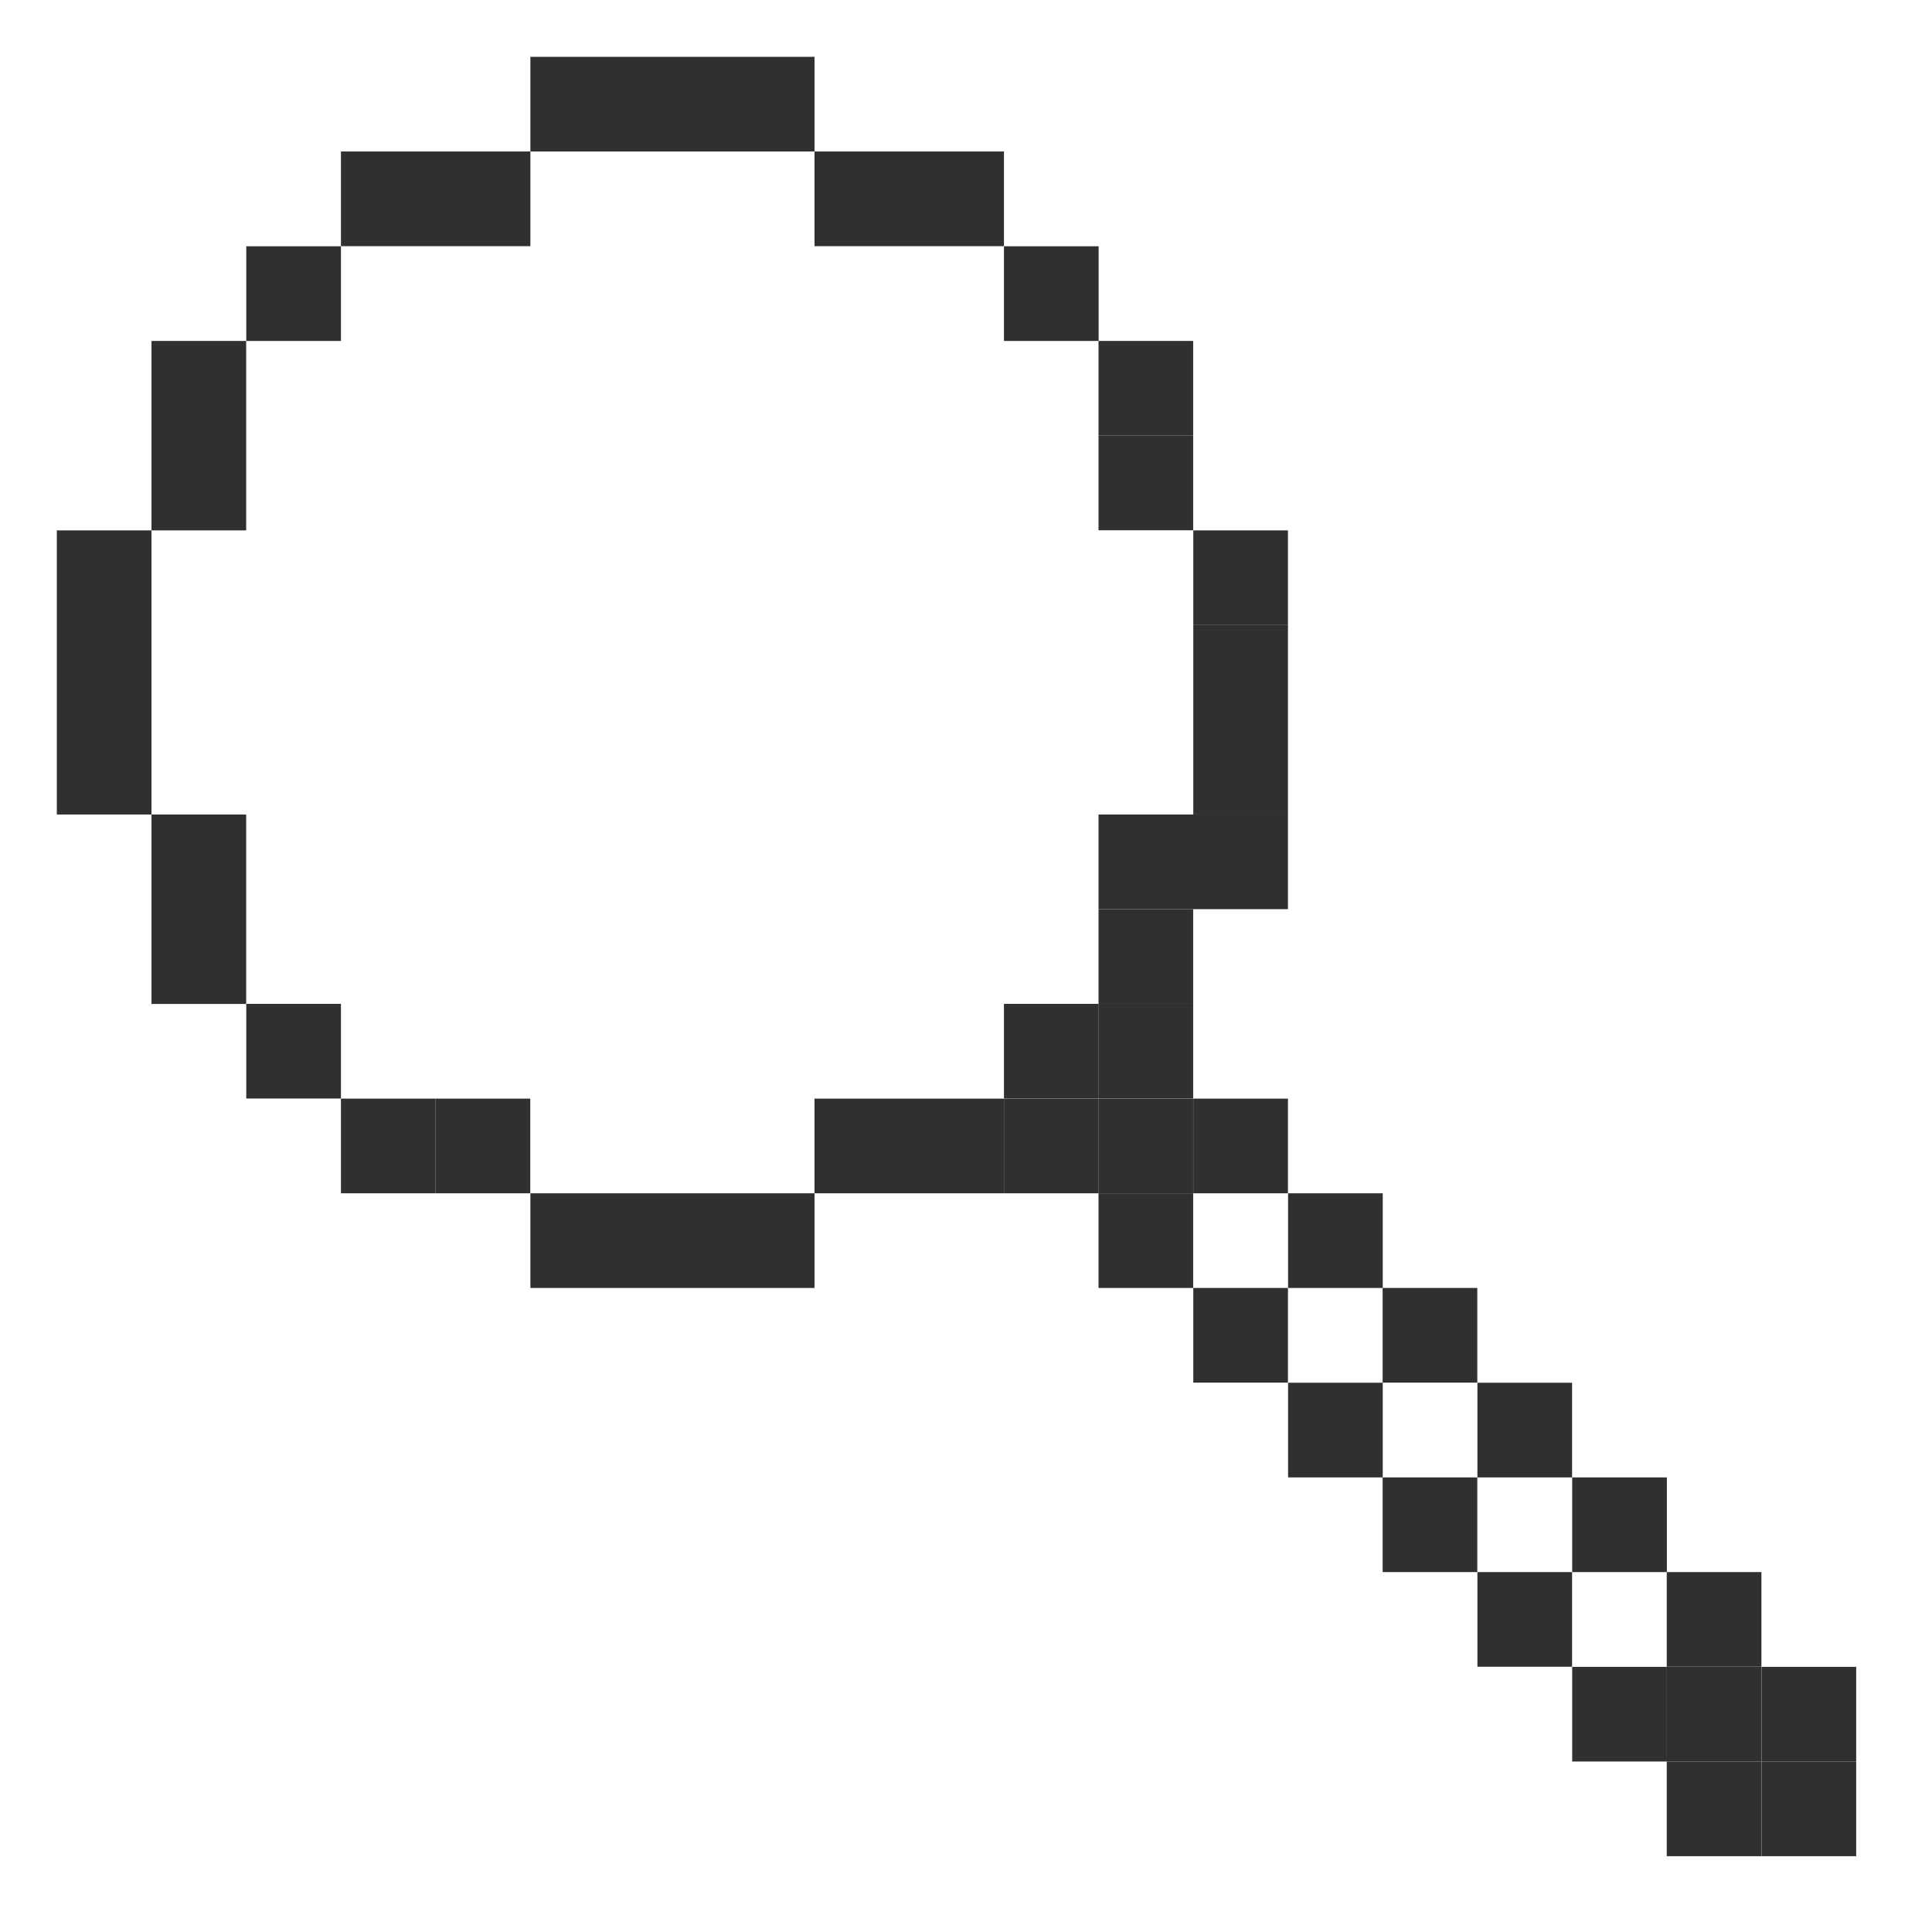 <svg width="17" height="17" viewBox="0 0 17 17" fill="none" xmlns="http://www.w3.org/2000/svg">
<rect x="4.667" y="10.5" width="2.5" height="0.833" fill="#303030"/>
<rect x="4.667" y="0.5" width="2.5" height="0.833" fill="#303030"/>
<rect x="3" y="9.667" width="0.833" height="0.833" fill="#303030"/>
<rect x="3.833" y="9.667" width="0.833" height="0.833" fill="#303030"/>
<rect x="7.167" y="9.667" width="1.667" height="0.833" fill="#303030"/>
<rect x="3" y="1.333" width="1.667" height="0.833" fill="#303030"/>
<rect x="7.167" y="1.333" width="1.667" height="0.833" fill="#303030"/>
<rect x="2.167" y="8.833" width="0.833" height="0.833" fill="#303030"/>
<rect x="8.834" y="9.667" width="0.833" height="0.833" fill="#303030"/>
<rect x="9.666" y="10.5" width="0.833" height="0.833" fill="#303030"/>
<rect x="10.5" y="9.667" width="0.833" height="0.833" fill="#303030"/>
<rect x="9.666" y="9.667" width="0.833" height="0.833" fill="#303030"/>
<rect x="9.666" y="8.833" width="0.833" height="0.833" fill="#303030"/>
<rect x="11.334" y="10.5" width="0.833" height="0.833" fill="#303030"/>
<rect x="12.166" y="11.333" width="0.833" height="0.833" fill="#303030"/>
<rect x="13" y="12.167" width="0.833" height="0.833" fill="#303030"/>
<rect x="13.834" y="13" width="0.833" height="0.833" fill="#303030"/>
<rect x="14.666" y="13.833" width="0.833" height="0.833" fill="#303030"/>
<rect x="15.5" y="14.667" width="0.833" height="0.833" fill="#303030"/>
<rect x="15.5" y="15.5" width="0.833" height="0.833" fill="#303030"/>
<rect x="10.5" y="11.333" width="0.833" height="0.833" fill="#303030"/>
<rect x="11.334" y="12.167" width="0.833" height="0.833" fill="#303030"/>
<rect x="12.166" y="13" width="0.833" height="0.833" fill="#303030"/>
<rect x="13" y="13.833" width="0.833" height="0.833" fill="#303030"/>
<rect x="13.834" y="14.667" width="0.833" height="0.833" fill="#303030"/>
<rect x="14.666" y="15.5" width="0.833" height="0.833" fill="#303030"/>
<rect x="14.666" y="14.667" width="0.833" height="0.833" fill="#303030"/>
<rect x="8.834" y="8.833" width="0.833" height="0.833" fill="#303030"/>
<rect x="2.167" y="2.167" width="0.833" height="0.833" fill="#303030"/>
<rect x="8.834" y="2.167" width="0.833" height="0.833" fill="#303030"/>
<rect x="1.333" y="7.167" width="0.833" height="1.667" fill="#303030"/>
<rect x="9.666" y="8" width="0.833" height="0.833" fill="#303030"/>
<rect x="9.666" y="7.167" width="1.667" height="0.833" fill="#303030"/>
<rect x="1.333" y="3" width="0.833" height="1.667" fill="#303030"/>
<rect x="9.666" y="3.833" width="0.833" height="0.833" fill="#303030"/>
<rect x="9.666" y="3" width="0.833" height="0.833" fill="#303030"/>
<rect x="0.5" y="4.667" width="0.833" height="2.5" fill="#303030"/>
<rect x="10.5" y="5.5" width="0.833" height="1.667" fill="#303030"/>
<rect x="10.5" y="4.667" width="0.833" height="0.833" fill="#303030"/>
</svg>
